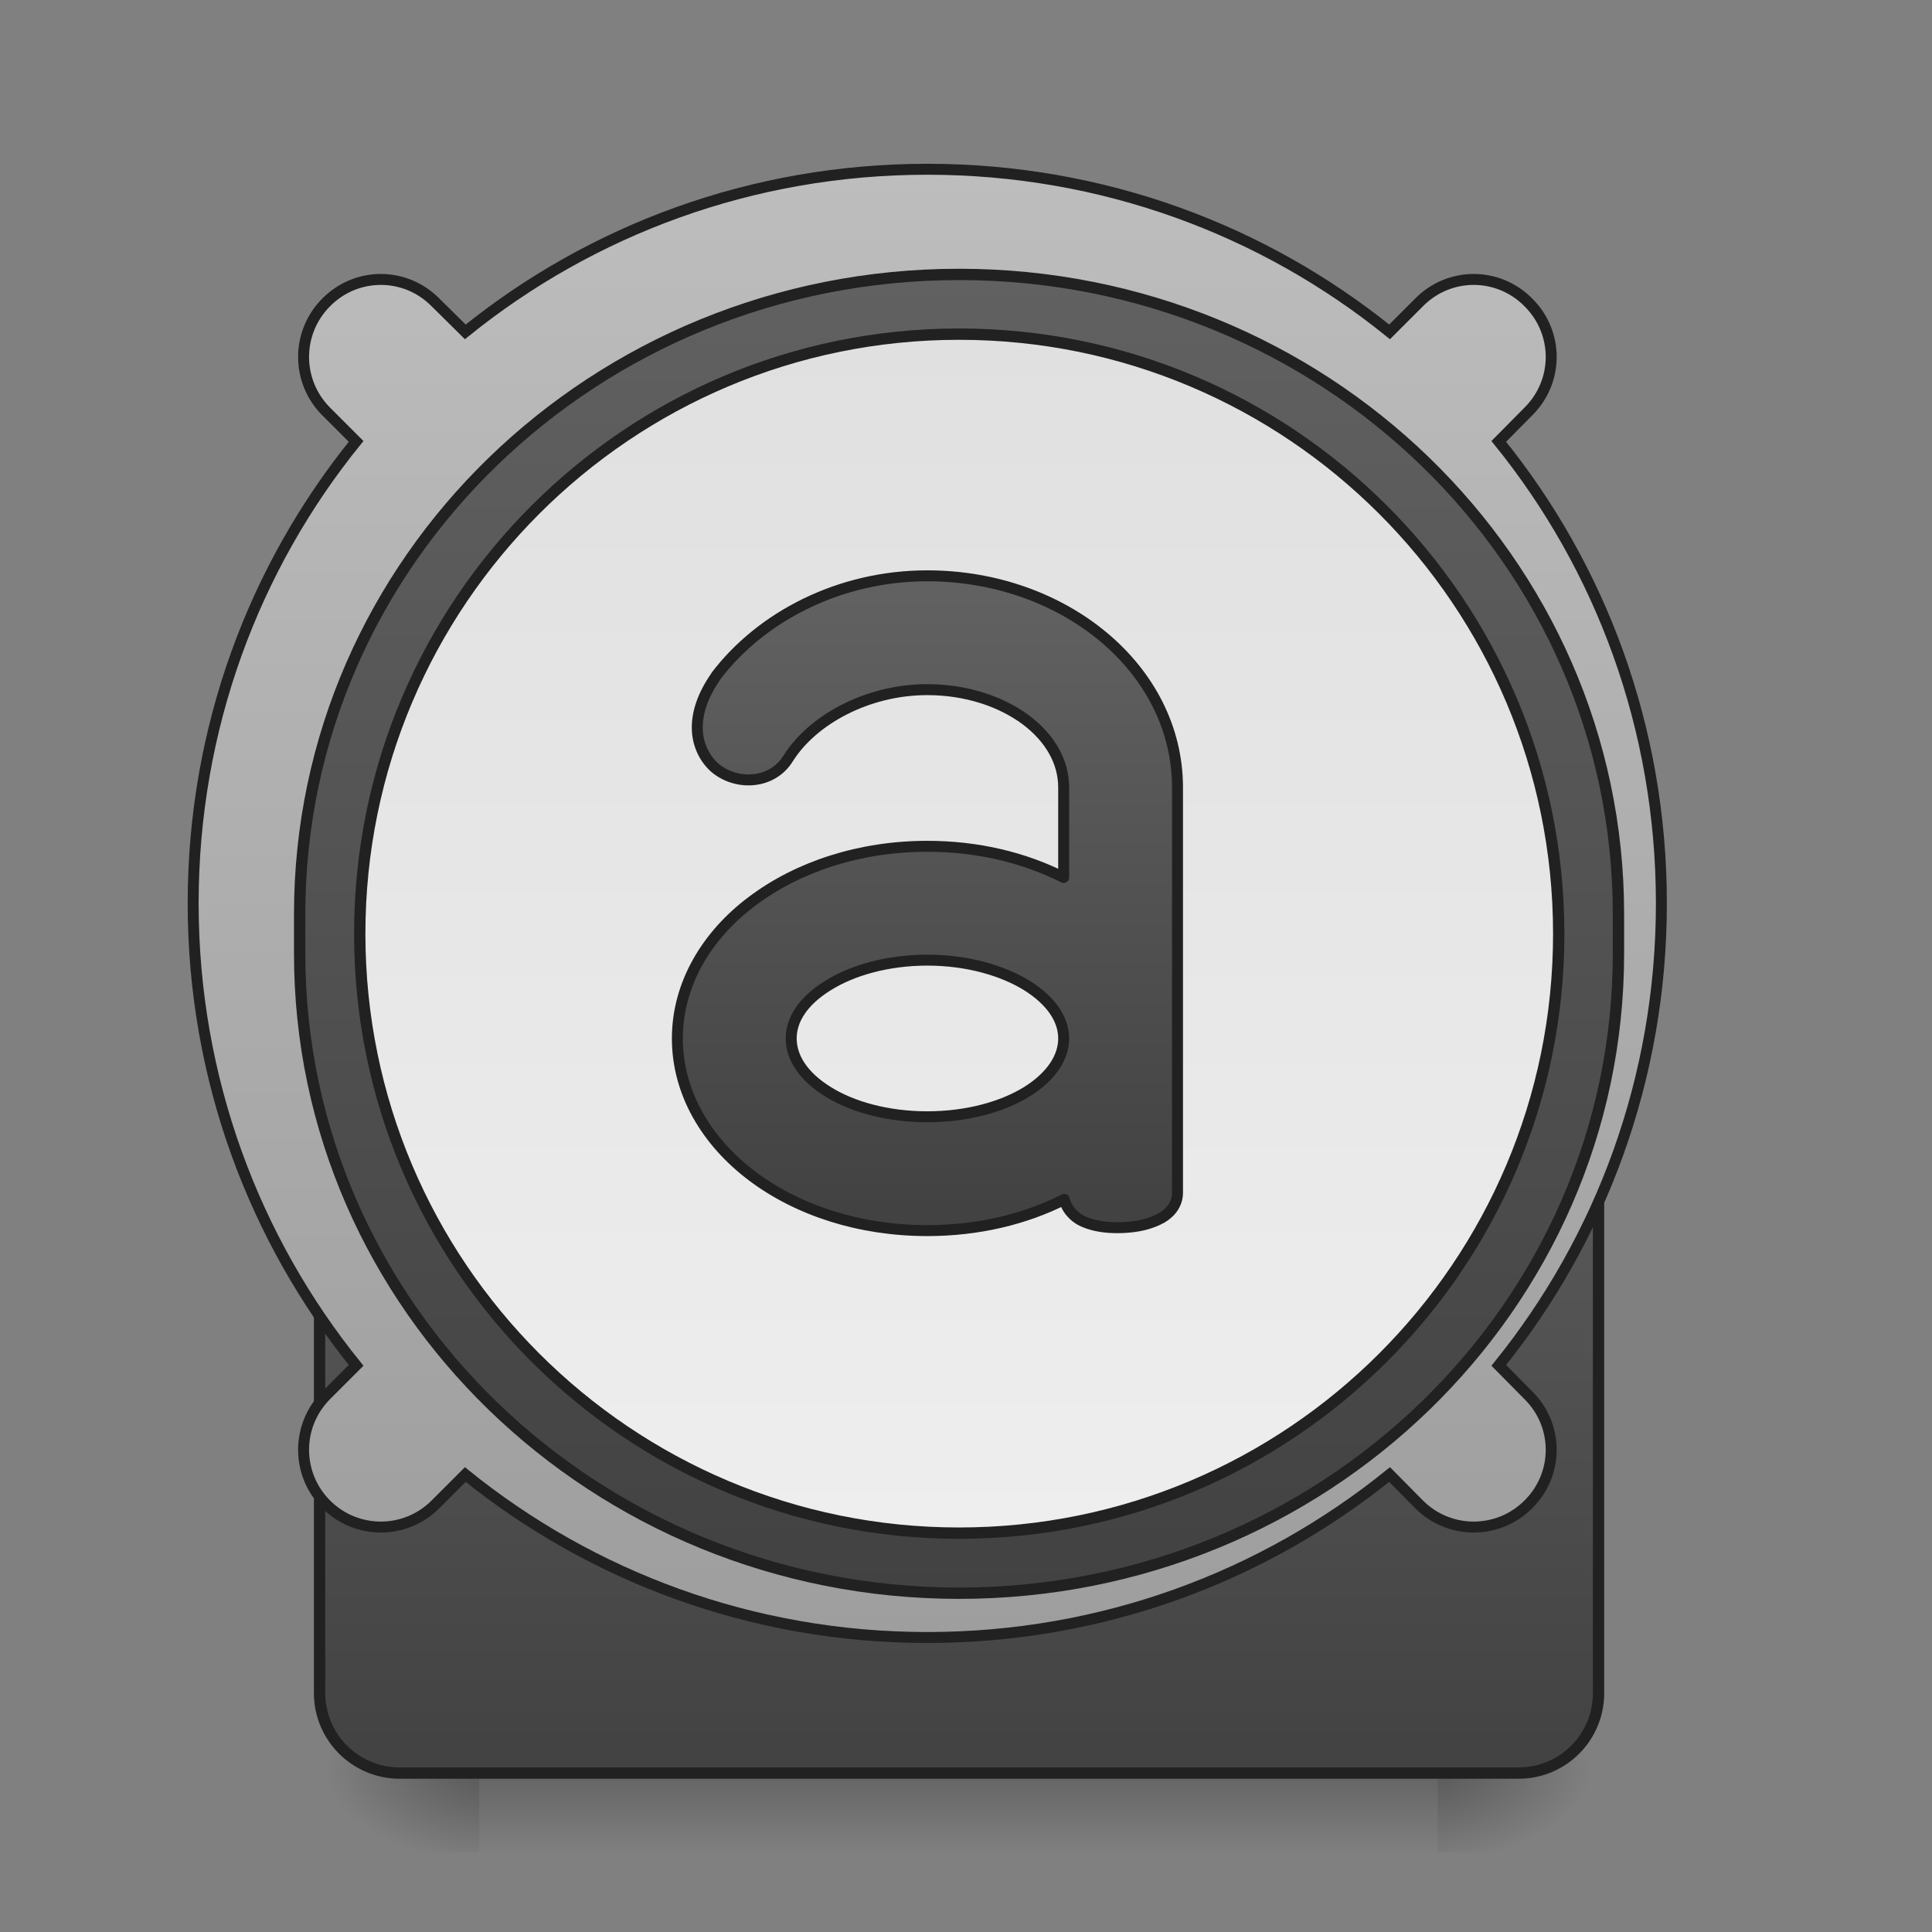 <?xml version="1.0" encoding="UTF-8"?>
<svg xmlns="http://www.w3.org/2000/svg" xmlns:xlink="http://www.w3.org/1999/xlink" width="22pt" height="22pt" viewBox="0 0 22 22" version="1.1">
<rect x="0" y="0" width="22" height="22" fill="#808080" stroke="none"/>
<defs>
<linearGradient id="linear0" gradientUnits="userSpaceOnUse" x1="254" y1="222.917" x2="254" y2="249.375" gradientTransform="matrix(0.043,0,0,0.043,-0,10.376)">
<stop offset="0" style="stop-color:rgb(0%,0%,0%);stop-opacity:0.275;"/>
<stop offset="1" style="stop-color:rgb(0%,0%,0%);stop-opacity:0;"/>
</linearGradient>
<radialGradient id="radial0" gradientUnits="userSpaceOnUse" cx="450.909" cy="189.579" fx="450.909" fy="189.579" r="21.167" gradientTransform="matrix(0,-0.054,-0.097,-0,34.475,44.631)">
<stop offset="0" style="stop-color:rgb(0%,0%,0%);stop-opacity:0.314;"/>
<stop offset="0.222" style="stop-color:rgb(0%,0%,0%);stop-opacity:0.275;"/>
<stop offset="1" style="stop-color:rgb(0%,0%,0%);stop-opacity:0;"/>
</radialGradient>
<radialGradient id="radial1" gradientUnits="userSpaceOnUse" cx="450.909" cy="189.579" fx="450.909" fy="189.579" r="21.167" gradientTransform="matrix(-0,0.054,0.097,0,-12.645,-4.266)">
<stop offset="0" style="stop-color:rgb(0%,0%,0%);stop-opacity:0.314;"/>
<stop offset="0.222" style="stop-color:rgb(0%,0%,0%);stop-opacity:0.275;"/>
<stop offset="1" style="stop-color:rgb(0%,0%,0%);stop-opacity:0;"/>
</radialGradient>
<radialGradient id="radial2" gradientUnits="userSpaceOnUse" cx="450.909" cy="189.579" fx="450.909" fy="189.579" r="21.167" gradientTransform="matrix(-0,-0.054,0.097,-0,-12.645,44.631)">
<stop offset="0" style="stop-color:rgb(0%,0%,0%);stop-opacity:0.314;"/>
<stop offset="0.222" style="stop-color:rgb(0%,0%,0%);stop-opacity:0.275;"/>
<stop offset="1" style="stop-color:rgb(0%,0%,0%);stop-opacity:0;"/>
</radialGradient>
<radialGradient id="radial3" gradientUnits="userSpaceOnUse" cx="450.909" cy="189.579" fx="450.909" fy="189.579" r="21.167" gradientTransform="matrix(0,0.054,-0.097,0,34.475,-4.266)">
<stop offset="0" style="stop-color:rgb(0%,0%,0%);stop-opacity:0.314;"/>
<stop offset="0.222" style="stop-color:rgb(0%,0%,0%);stop-opacity:0.275;"/>
<stop offset="1" style="stop-color:rgb(0%,0%,0%);stop-opacity:0;"/>
</radialGradient>
<linearGradient id="linear1" gradientUnits="userSpaceOnUse" x1="254" y1="254.667" x2="254" y2="32.417" >
<stop offset="0" style="stop-color:rgb(25.882%,25.882%,25.882%);stop-opacity:1;"/>
<stop offset="1" style="stop-color:rgb(38.039%,38.039%,38.039%);stop-opacity:1;"/>
</linearGradient>
<linearGradient id="linear2" gradientUnits="userSpaceOnUse" x1="960" y1="1695.118" x2="960" y2="175.118" >
<stop offset="0" style="stop-color:rgb(61.961%,61.961%,61.961%);stop-opacity:1;"/>
<stop offset="1" style="stop-color:rgb(74.118%,74.118%,74.118%);stop-opacity:1;"/>
</linearGradient>
<linearGradient id="linear3" gradientUnits="userSpaceOnUse" x1="254" y1="-142.208" x2="254" y2="207.042" >
<stop offset="0" style="stop-color:rgb(38.039%,38.039%,38.039%);stop-opacity:1;"/>
<stop offset="1" style="stop-color:rgb(25.882%,25.882%,25.882%);stop-opacity:1;"/>
</linearGradient>
<linearGradient id="linear4" gradientUnits="userSpaceOnUse" x1="243.417" y1="-126.333" x2="243.417" y2="191.167" >
<stop offset="0" style="stop-color:rgb(87.843%,87.843%,87.843%);stop-opacity:1;"/>
<stop offset="1" style="stop-color:rgb(93.333%,93.333%,93.333%);stop-opacity:1;"/>
</linearGradient>
<linearGradient id="linear5" gradientUnits="userSpaceOnUse" x1="960" y1="1255.118" x2="960" y2="615.118" gradientTransform="matrix(1,0,0,1,0,0)">
<stop offset="0" style="stop-color:rgb(25.882%,25.882%,25.882%);stop-opacity:1;"/>
<stop offset="1" style="stop-color:rgb(38.039%,38.039%,38.039%);stop-opacity:1;"/>
</linearGradient>
</defs>
<g id="surface1">
<path style=" stroke:none;fill-rule:nonzero;fill:url(#linear0);" d="M 5.457 20.184 L 16.371 20.184 L 16.371 21.094 L 5.457 21.094 Z M 5.457 20.184 "/>
<path style=" stroke:none;fill-rule:nonzero;fill:url(#radial0);" d="M 16.371 20.184 L 18.191 20.184 L 18.191 19.273 L 16.371 19.273 Z M 16.371 20.184 "/>
<path style=" stroke:none;fill-rule:nonzero;fill:url(#radial1);" d="M 5.457 20.184 L 3.637 20.184 L 3.637 21.094 L 5.457 21.094 Z M 5.457 20.184 "/>
<path style=" stroke:none;fill-rule:nonzero;fill:url(#radial2);" d="M 5.457 20.184 L 3.637 20.184 L 3.637 19.273 L 5.457 19.273 Z M 5.457 20.184 "/>
<path style=" stroke:none;fill-rule:nonzero;fill:url(#radial3);" d="M 16.371 20.184 L 18.191 20.184 L 18.191 21.094 L 16.371 21.094 Z M 16.371 20.184 "/>
<path style="fill-rule:nonzero;fill:url(#linear1);stroke-width:3;stroke-linecap:round;stroke-linejoin:miter;stroke:rgb(12.941%,12.941%,12.941%);stroke-opacity:1;stroke-miterlimit:4;" d="M 105.808 32.431 L 402.143 32.431 C 413.87 32.431 423.323 41.885 423.323 53.611 L 423.323 233.503 C 423.323 245.229 413.87 254.682 402.143 254.682 L 105.808 254.682 C 94.173 254.682 84.628 245.229 84.628 233.503 L 84.628 53.611 C 84.628 41.885 94.173 32.431 105.808 32.431 Z M 105.808 32.431 " transform="matrix(0.043,0,0,0.043,0,9.239)"/>
<path style="fill-rule:nonzero;fill:url(#linear2);stroke-width:11.339;stroke-linecap:round;stroke-linejoin:miter;stroke:rgb(12.941%,12.941%,12.941%);stroke-opacity:1;stroke-miterlimit:4;" d="M 959.908 175.216 C 778.508 175.216 612.225 238.087 481.672 343.561 L 450.751 312.984 C 419.487 281.376 368.984 281.376 337.72 312.984 C 306.456 344.248 306.456 394.751 337.72 426.015 L 368.641 456.936 C 263.167 587.145 199.952 753.428 199.952 935.172 C 199.952 1116.572 263.167 1282.855 368.641 1413.408 L 337.72 1444.329 C 306.456 1475.593 306.456 1526.096 337.72 1557.36 C 368.984 1588.624 419.487 1588.624 450.751 1557.36 L 481.672 1526.44 C 612.225 1631.913 778.508 1695.128 959.908 1695.128 C 1141.652 1695.128 1307.935 1631.913 1438.488 1526.44 L 1469.065 1557.36 C 1500.329 1588.624 1550.833 1588.624 1582.097 1557.36 C 1613.704 1526.096 1613.704 1475.593 1582.097 1444.329 L 1551.52 1413.408 C 1656.993 1282.855 1719.864 1116.572 1719.864 935.172 C 1719.864 753.428 1656.993 587.145 1551.52 456.936 L 1582.097 426.015 C 1613.704 394.751 1613.704 344.248 1582.097 312.984 C 1550.833 281.376 1500.329 281.376 1469.065 312.984 L 1438.488 343.561 C 1307.935 238.087 1141.652 175.216 959.908 175.216 Z M 959.908 175.216 " transform="matrix(0.011,0,0,0.011,0,0)"/>
<path style="fill-rule:nonzero;fill:url(#linear3);stroke-width:3;stroke-linecap:round;stroke-linejoin:miter;stroke:rgb(12.941%,12.941%,12.941%);stroke-opacity:1;stroke-miterlimit:4;" d="M 253.976 -142.189 C 350.421 -142.189 428.595 -66.378 428.595 27.159 L 428.595 37.703 C 428.595 131.24 350.421 207.051 253.976 207.051 C 157.53 207.051 79.356 131.24 79.356 37.703 L 79.356 27.159 C 79.356 -66.378 157.53 -142.189 253.976 -142.189 Z M 253.976 -142.189 " transform="matrix(0.043,0,0,0.043,0,9.239)"/>
<path style="fill-rule:nonzero;fill:url(#linear4);stroke-width:3;stroke-linecap:round;stroke-linejoin:miter;stroke:rgb(12.941%,12.941%,12.941%);stroke-opacity:1;stroke-miterlimit:4;" d="M 253.976 -126.372 C 341.695 -126.372 412.779 -55.288 412.779 32.431 C 412.779 120.059 341.695 191.143 253.976 191.143 C 166.348 191.143 95.264 120.059 95.264 32.431 C 95.264 -55.288 166.348 -126.372 253.976 -126.372 Z M 253.976 -126.372 " transform="matrix(0.043,0,0,0.043,0,9.239)"/>
<path style="fill-rule:nonzero;fill:url(#linear5);stroke-width:11.339;stroke-linecap:round;stroke-linejoin:round;stroke:rgb(12.941%,12.941%,12.941%);stroke-opacity:1;stroke-miterlimit:4;" d="M 959.908 596.078 C 868.521 596.078 787.785 638.679 741.404 699.489 C 741.404 699.833 741.404 699.833 741.06 700.177 C 727.661 719.416 721.477 737.625 721.821 754.459 C 722.164 771.294 729.723 786.067 740.717 795.343 C 763.048 813.552 799.466 811.834 815.956 785.036 C 841.036 745.183 897.724 713.919 959.908 713.919 C 1000.449 713.919 1036.522 726.287 1061.946 745.183 C 1087.026 764.079 1101.112 788.472 1101.112 815.269 L 1101.112 908.374 C 1060.228 887.761 1012.13 876.08 959.908 876.08 C 889.822 876.08 825.92 897.38 778.852 932.767 C 731.784 967.81 701.207 1018.657 701.207 1075.001 C 701.207 1131.689 731.784 1182.192 778.852 1217.579 C 825.92 1252.966 889.822 1273.923 959.908 1273.923 C 1012.473 1273.923 1060.915 1262.242 1101.799 1241.628 C 1103.173 1247.469 1106.265 1252.622 1110.044 1256.401 C 1114.854 1261.555 1120.351 1264.303 1126.192 1266.364 C 1137.186 1270.144 1148.867 1271.174 1160.548 1270.831 C 1172.229 1270.487 1183.91 1268.769 1194.217 1264.647 C 1199.37 1262.585 1204.524 1260.18 1209.333 1255.714 C 1214.143 1251.591 1218.953 1244.033 1218.953 1235.1 L 1218.953 815.269 C 1218.953 692.275 1101.455 596.078 959.908 596.078 Z M 959.908 993.921 C 1001.136 993.921 1037.897 1004.571 1063.32 1020.375 C 1088.4 1036.179 1101.112 1055.418 1101.112 1075.001 C 1101.112 1094.584 1088.4 1114.167 1063.32 1129.971 C 1037.897 1145.775 1001.136 1156.082 959.908 1156.082 C 918.681 1156.082 881.92 1145.775 856.84 1129.971 C 831.417 1114.167 819.049 1094.584 819.049 1075.001 C 819.049 1055.418 831.417 1036.179 856.84 1020.375 C 881.92 1004.571 918.681 993.921 959.908 993.921 Z M 959.908 993.921 " transform="matrix(0.011,0,0,0.011,0,0)"/>
</g>
</svg>
